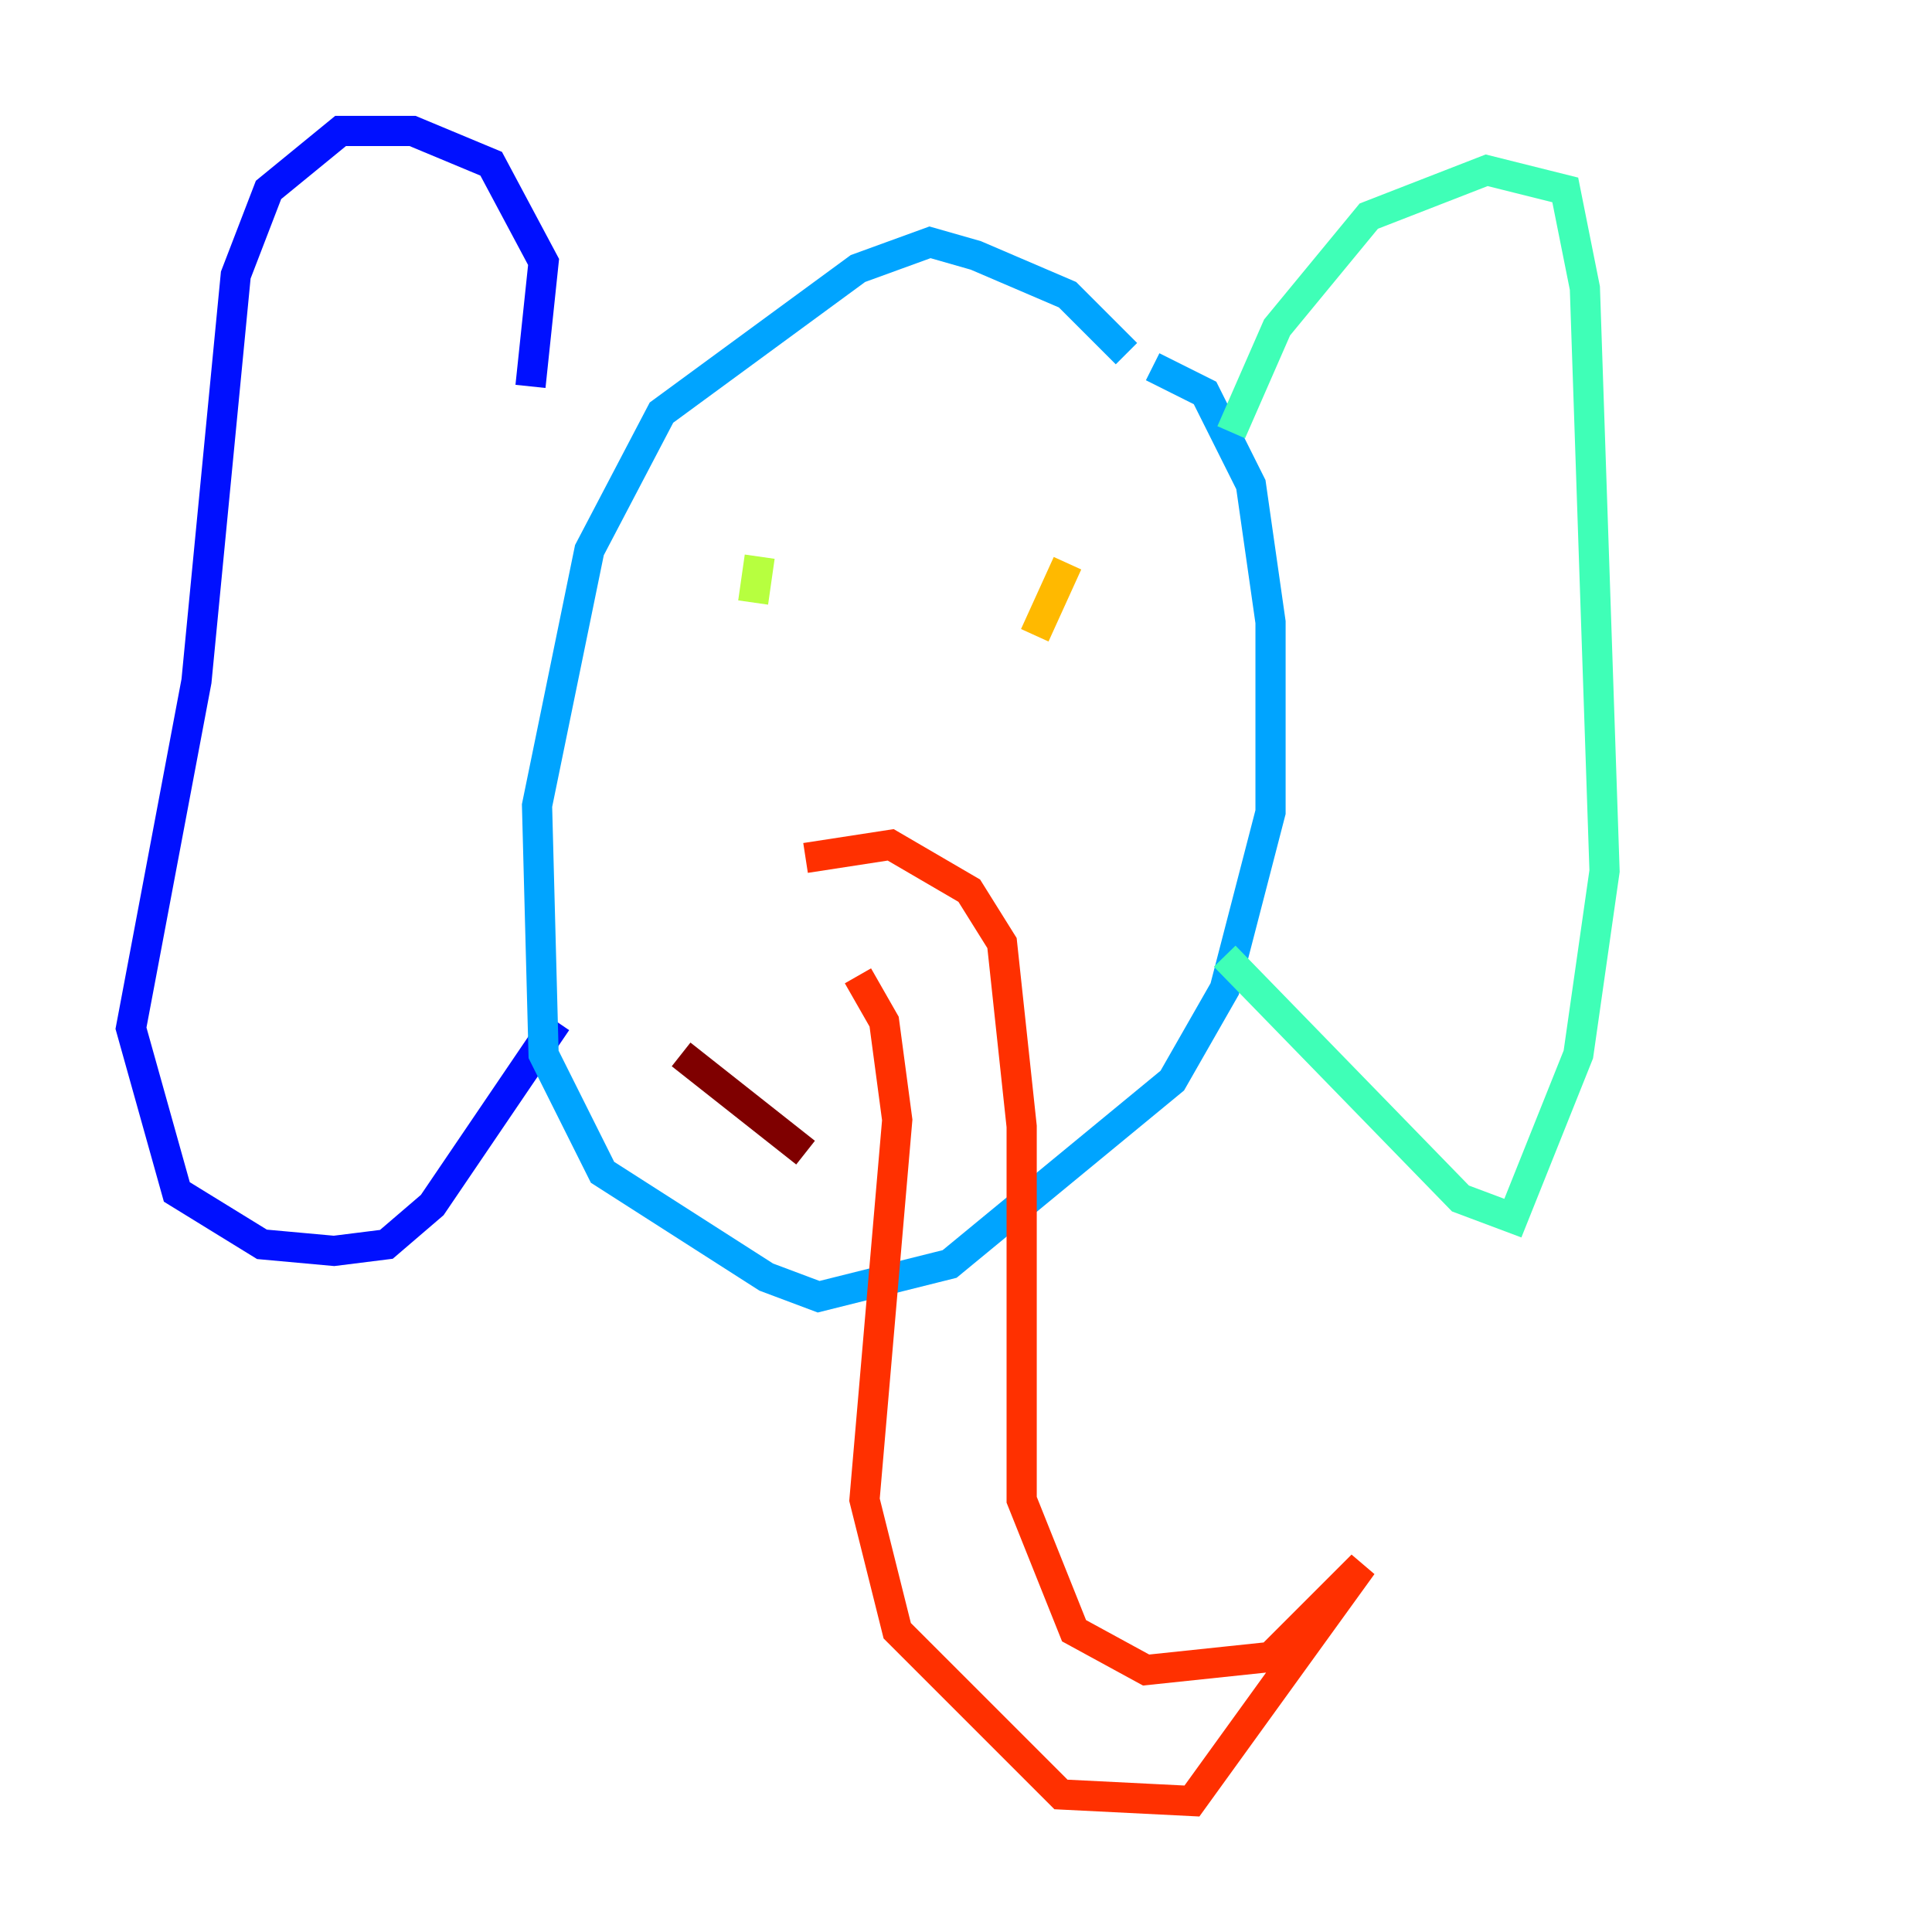 <?xml version="1.0" encoding="utf-8" ?>
<svg baseProfile="tiny" height="128" version="1.2" viewBox="0,0,128,128" width="128" xmlns="http://www.w3.org/2000/svg" xmlns:ev="http://www.w3.org/2001/xml-events" xmlns:xlink="http://www.w3.org/1999/xlink"><defs /><polyline fill="none" points="53.37,88.081 53.37,88.081" stroke="#00007f" stroke-width="2" /><polyline fill="none" points="35.146,25.6 36.014,17.356 32.542,10.848 27.336,8.678 22.563,8.678 17.79,12.583 15.62,18.224 13.017,45.125 8.678,68.122 11.715,78.969 17.356,82.441 22.129,82.875 25.6,82.441 28.637,79.837 36.881,67.688" stroke="#0010ff" stroke-width="2" /><polyline fill="none" points="74.63,23.43 70.725,19.525 64.651,16.922 61.614,16.054 56.841,17.79 43.824,27.336 39.051,36.447 35.58,53.37 36.014,69.858 39.919,77.668 50.766,84.61 54.237,85.912 62.915,83.742 77.668,71.593 81.139,65.519 84.176,53.803 84.176,41.22 82.875,32.108 79.837,26.034 76.366,24.298" stroke="#00a4ff" stroke-width="2" /><polyline fill="none" points="81.573,28.637 84.61,21.695 90.685,14.319 98.495,11.281 103.702,12.583 105.003,19.091 106.305,57.709 104.57,69.858 100.231,80.705 96.759,79.403 81.139,63.349" stroke="#3fffb7" stroke-width="2" /><polyline fill="none" points="50.332,36.881 49.898,39.919" stroke="#b7ff3f" stroke-width="2" /><polyline fill="none" points="70.725,37.315 68.556,42.088" stroke="#ffb900" stroke-width="2" /><polyline fill="none" points="53.37,56.841 59.01,55.973 64.217,59.01 66.386,62.481 67.688,74.63 67.688,99.363 71.159,108.041 75.932,110.644 84.176,109.776 90.251,103.702 78.969,119.322 70.291,118.888 59.444,108.041 57.275,99.363 59.444,74.197 58.576,67.688 56.841,64.651" stroke="#ff3000" stroke-width="2" /><polyline fill="none" points="45.125,69.858 53.37,76.366" stroke="#7f0000" stroke-width="2" /></svg>